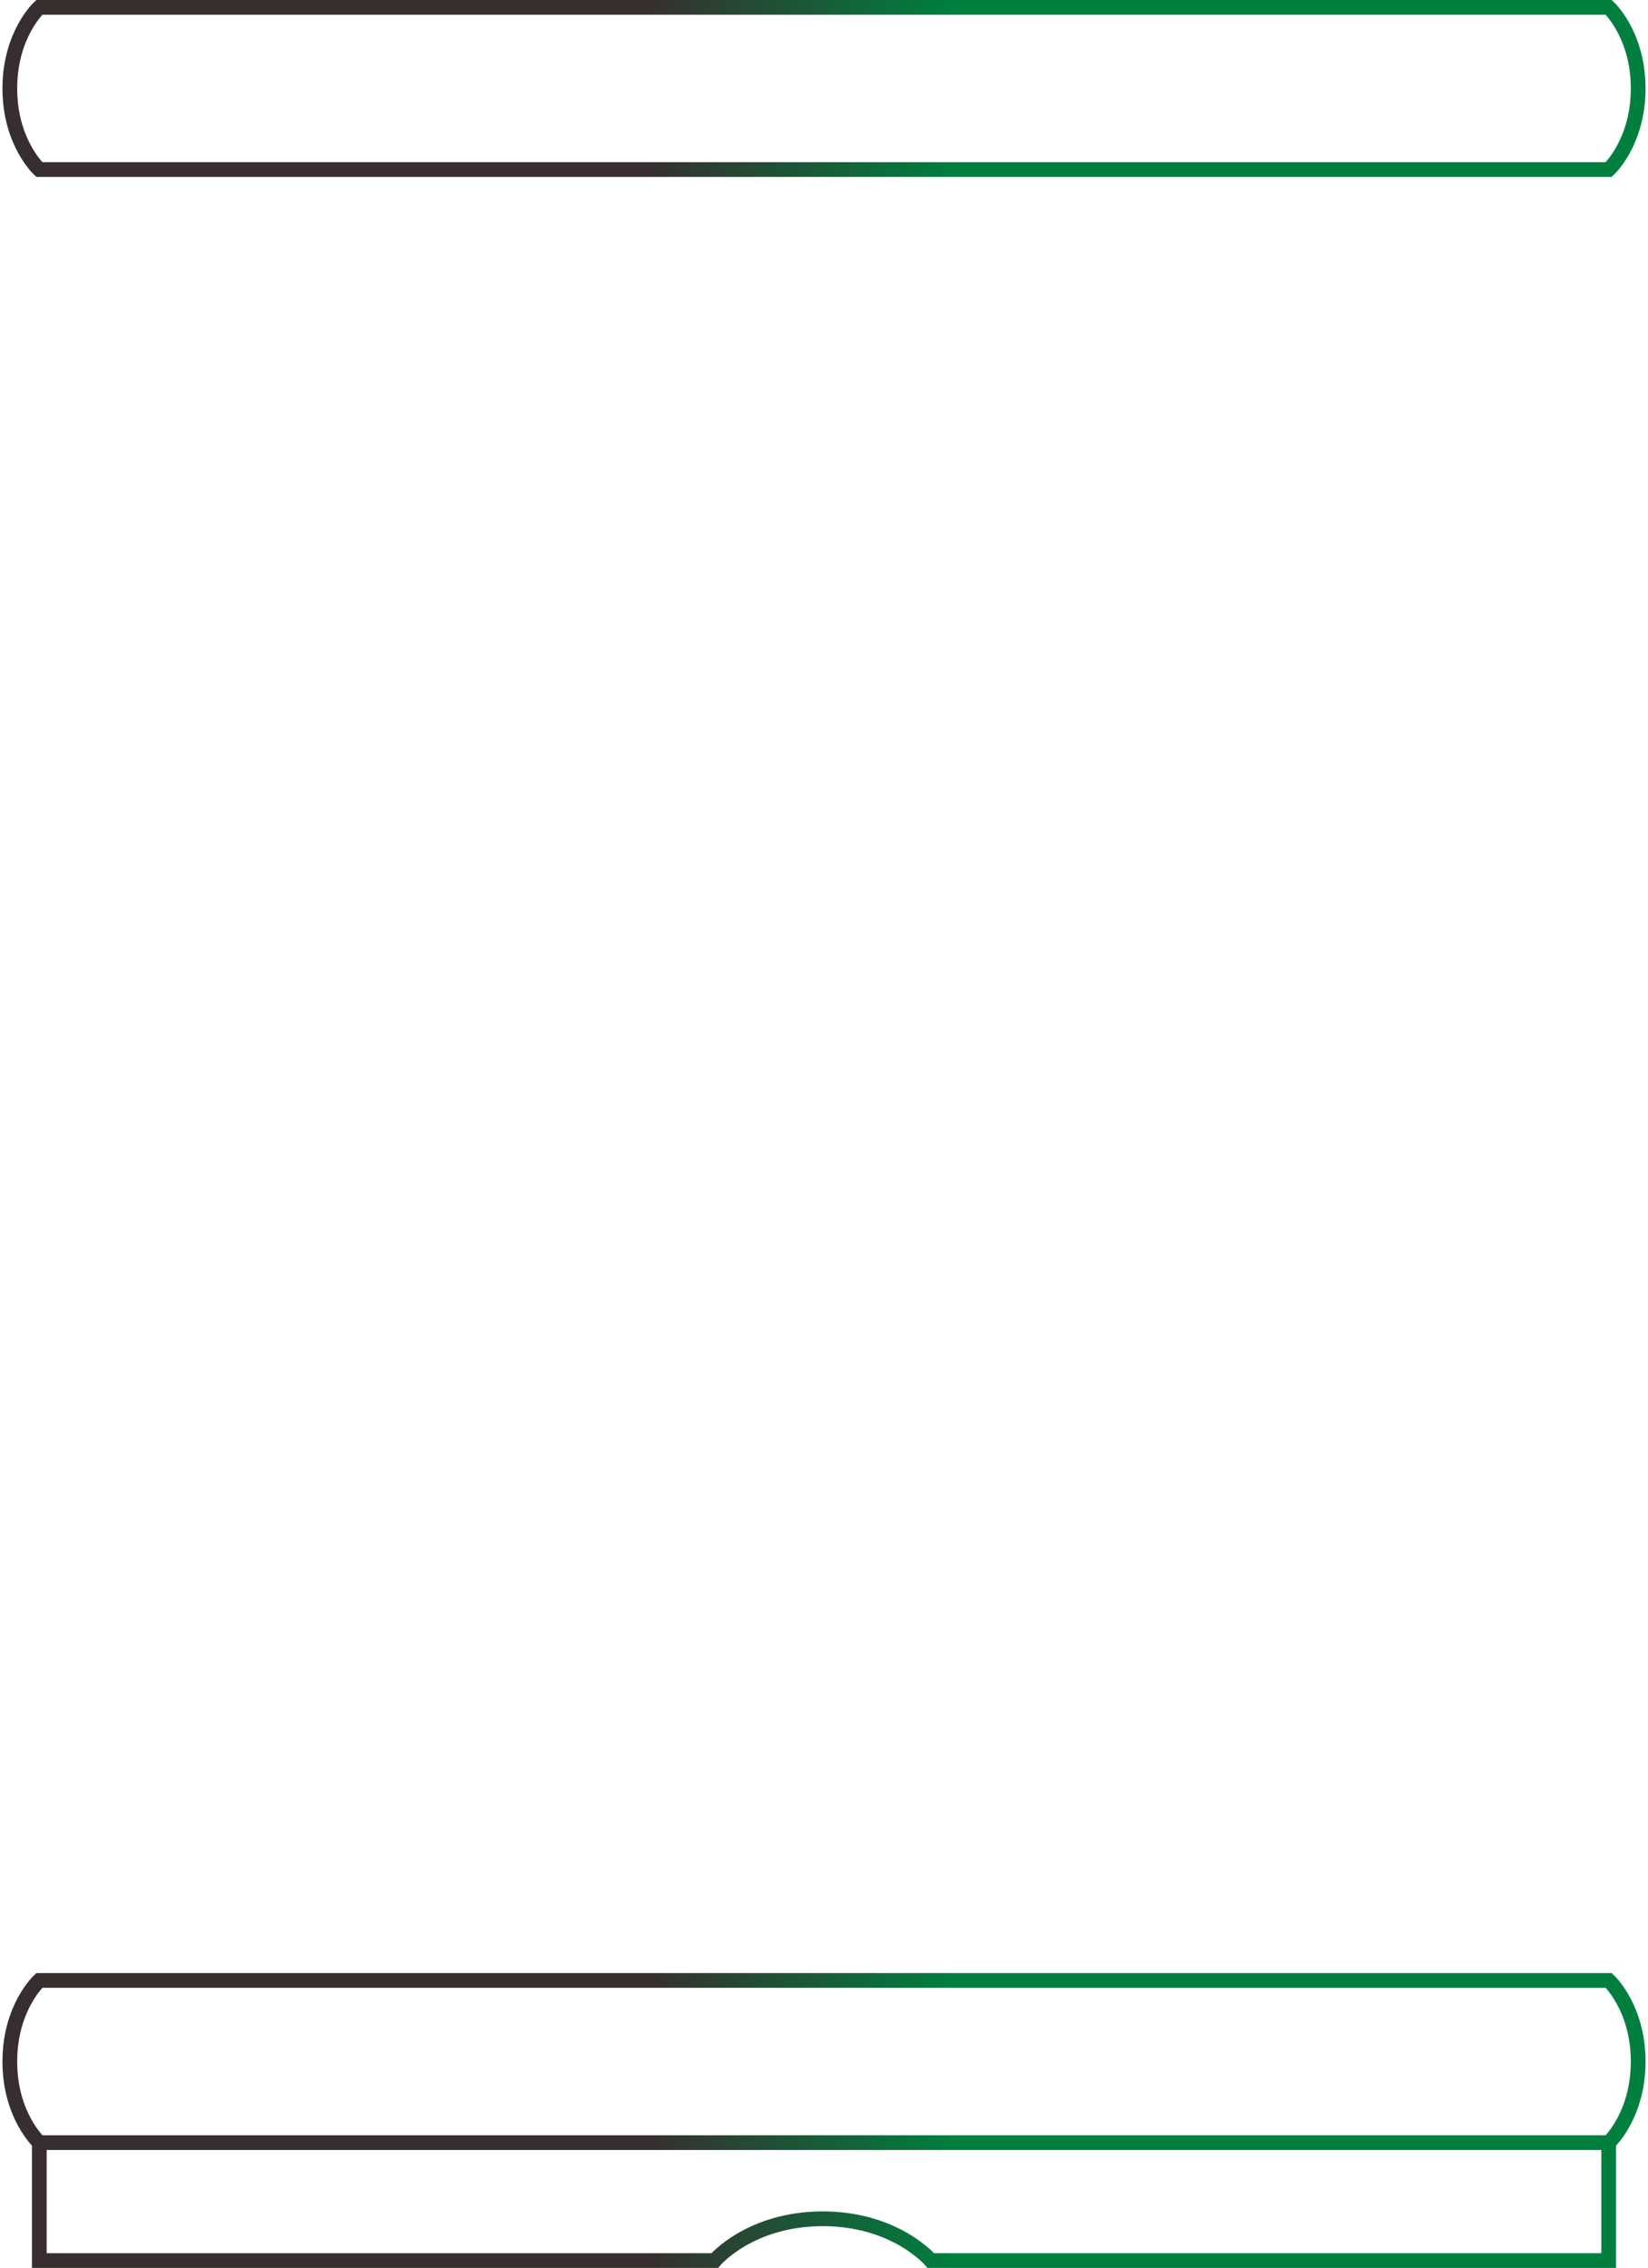 <svg clip-rule="evenodd" fill-rule="evenodd" viewBox="0 0 671 923" xmlns="http://www.w3.org/2000/svg"><linearGradient id="tokena" gradientUnits="userSpaceOnUse" x1="19" x2="633" y1="0" y2="0"><stop offset=".4" stop-color="#372f2f"/><stop offset=".6" stop-color="#007f3f"/></linearGradient><path d="m16 806h639s12 11 12 33-12 33-12 33h-639s-12-11-12-33 12-33 12-33zm0-737h639s12-11 12-33-12-33-12-33h-639s-12 11-12 33 12 33 12 33zm639 803h-639v48h275s14.333-17 44-17 44 17 44 17h276z" fill="none" stroke="url(#tokena)" stroke-width="6"/></svg>